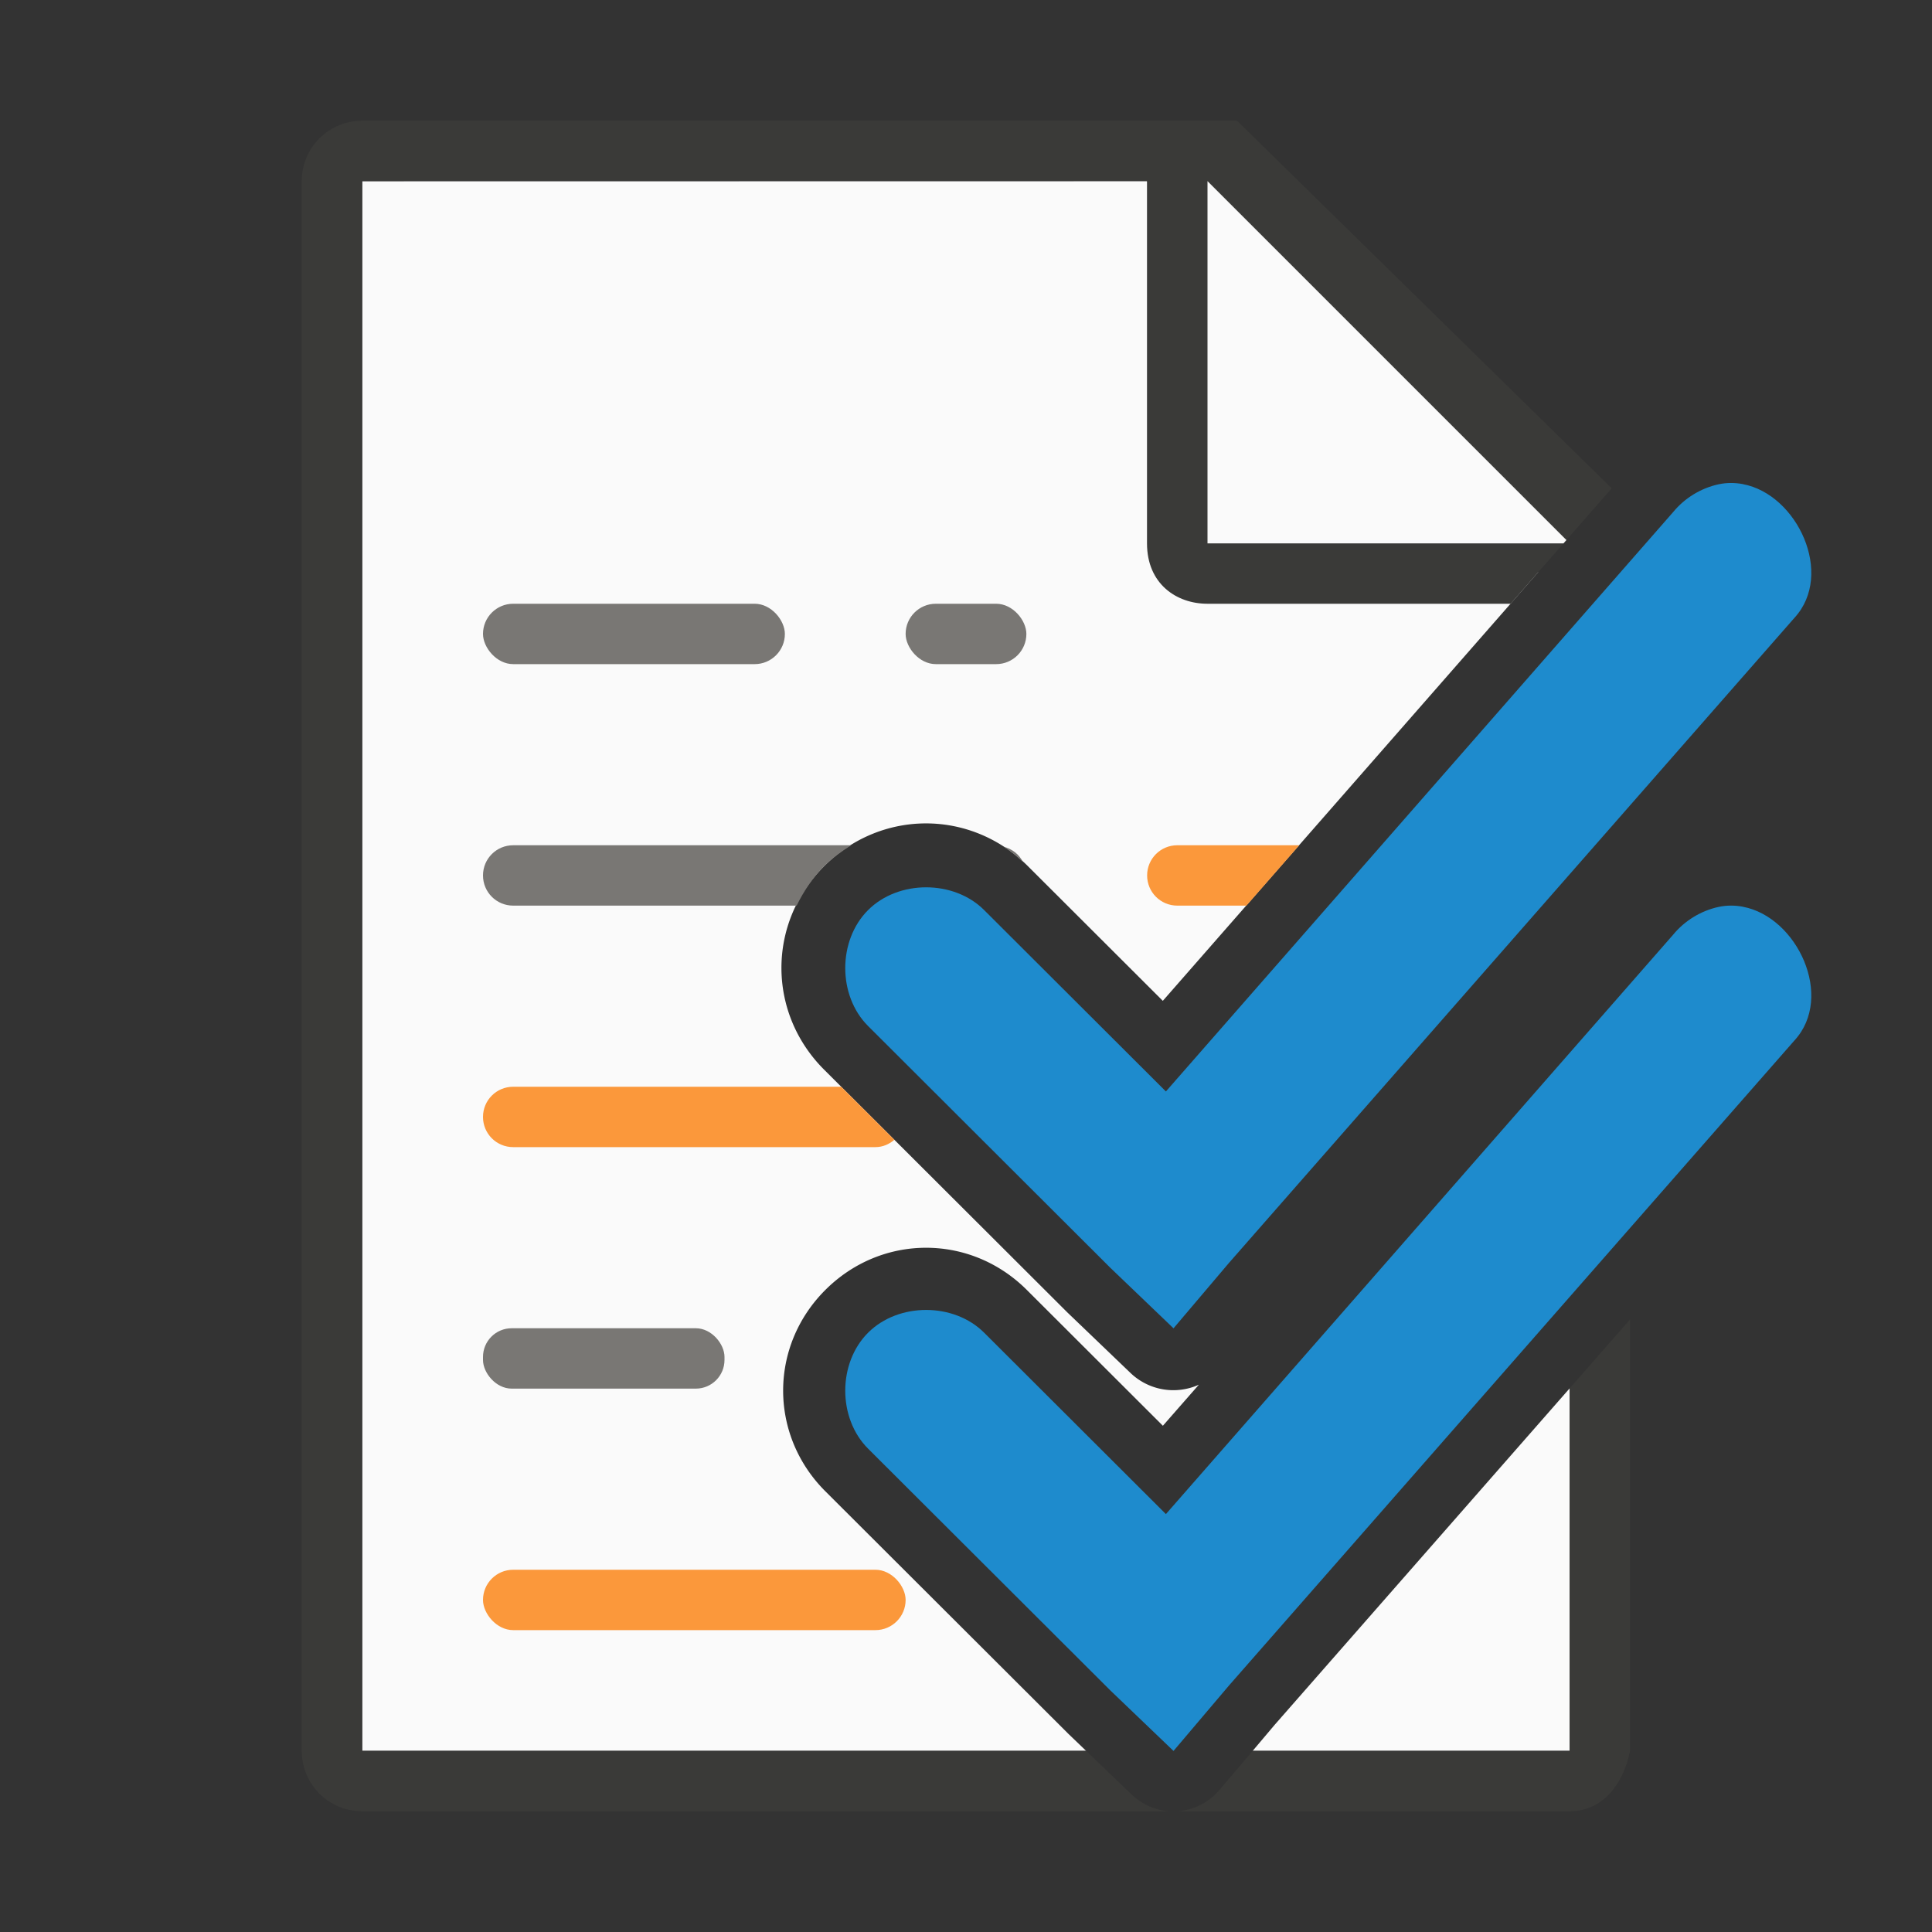 <svg viewBox="0 0 32 32" xmlns="http://www.w3.org/2000/svg"><rect x="0" y="0" width="32" height="32" fill="#333333" stroke="none"/><path d="m6 3v26h11.99l-.291-.279-.014-.014-4.014-4.006c-.933-.931-.933-2.405 0-3.336.933-.931 2.403-.931 3.336 0l2.254 2.25.596-.68a1.026 1.026 0 0 1 -1.133-.195l-1.045-1.002a1.026 1.026 0 0 1 -.014-.014l-4.014-4.006c-.944-.942-.944-2.431 0-3.373.944-.942 2.429-.943 3.373 0l2.236 2.232 6.217-7.1-6.479-6.479zm19.998 19.996-4.885 5.572-.365.432h5.25z" fill="#fafafa"/><path d="m5.998 2c-.554 0-1 .446-1 1v26c0 .554.446 1 1 1h13.49c-.265.014-.536-.078-.744-.277l-.754-.723h-11.992v-26h13v6c0 .673.491 1 1 1h5.023l1.674-1.912-6.205-6.088zm13.49 28h6.51c.554 0 .892-.457 1-1v-7.145l-1 1.141v6.004h-5.25l-.549.646c-.186.22-.446.34-.711.354z" fill="#3a3a38"/><path d="m20 3v6h5.896l.049-.055z" fill="#fafafa"/><g fill="#fb983b"><path d="m19.5 14c-.277 0-.5.223-.5.5s.223.5.5.5h1.145l.875-1z"/><path d="m8.5 18c-.277 0-.5.223-.5.5s.223.5.5.5h6c.122 0 .228-.049.314-.121l-.881-.879z"/><rect height="1" ry=".5" width="7" x="8" y="26"/></g><g fill="#797774"><rect height="1" ry=".5" width="5" x="8" y="10"/><path d="m8.5 14c-.277 0-.5.223-.5.5s.223.5.5.5h4.695c.115-.234.26-.458.457-.654.138-.138.29-.248.447-.346zm8.127.025c.111.072.215.159.316.252-.063-.126-.177-.215-.316-.252z"/><rect height="1" ry=".475" width="4" x="8" y="22"/><rect height="1" ry=".5" width="2" x="15" y="10"/></g><g fill="#1e8bcd"><path d="m28.867 15.018c-.129-.024-.262-.026-.4.003-.293.063-.563.228-.753.459l-8.403 9.598-3.01-3.004c-.503-.503-1.42-.503-1.923 0-.504.503-.504 1.417 0 1.92l4.014 4.006 1.045 1.001.92-1.085 9.365-10.683c.664-.722.047-2.045-.854-2.214z"/><path d="m28.867 8.018c-.129-.024-.262-.026-.4.003-.293.063-.563.228-.753.459l-8.403 9.598-3.01-3.004c-.503-.503-1.42-.503-1.923 0-.504.503-.504 1.417 0 1.92l4.014 4.006 1.045 1.001.92-1.085 9.365-10.683c.664-.722.047-2.045-.854-2.214z"/></g></svg>